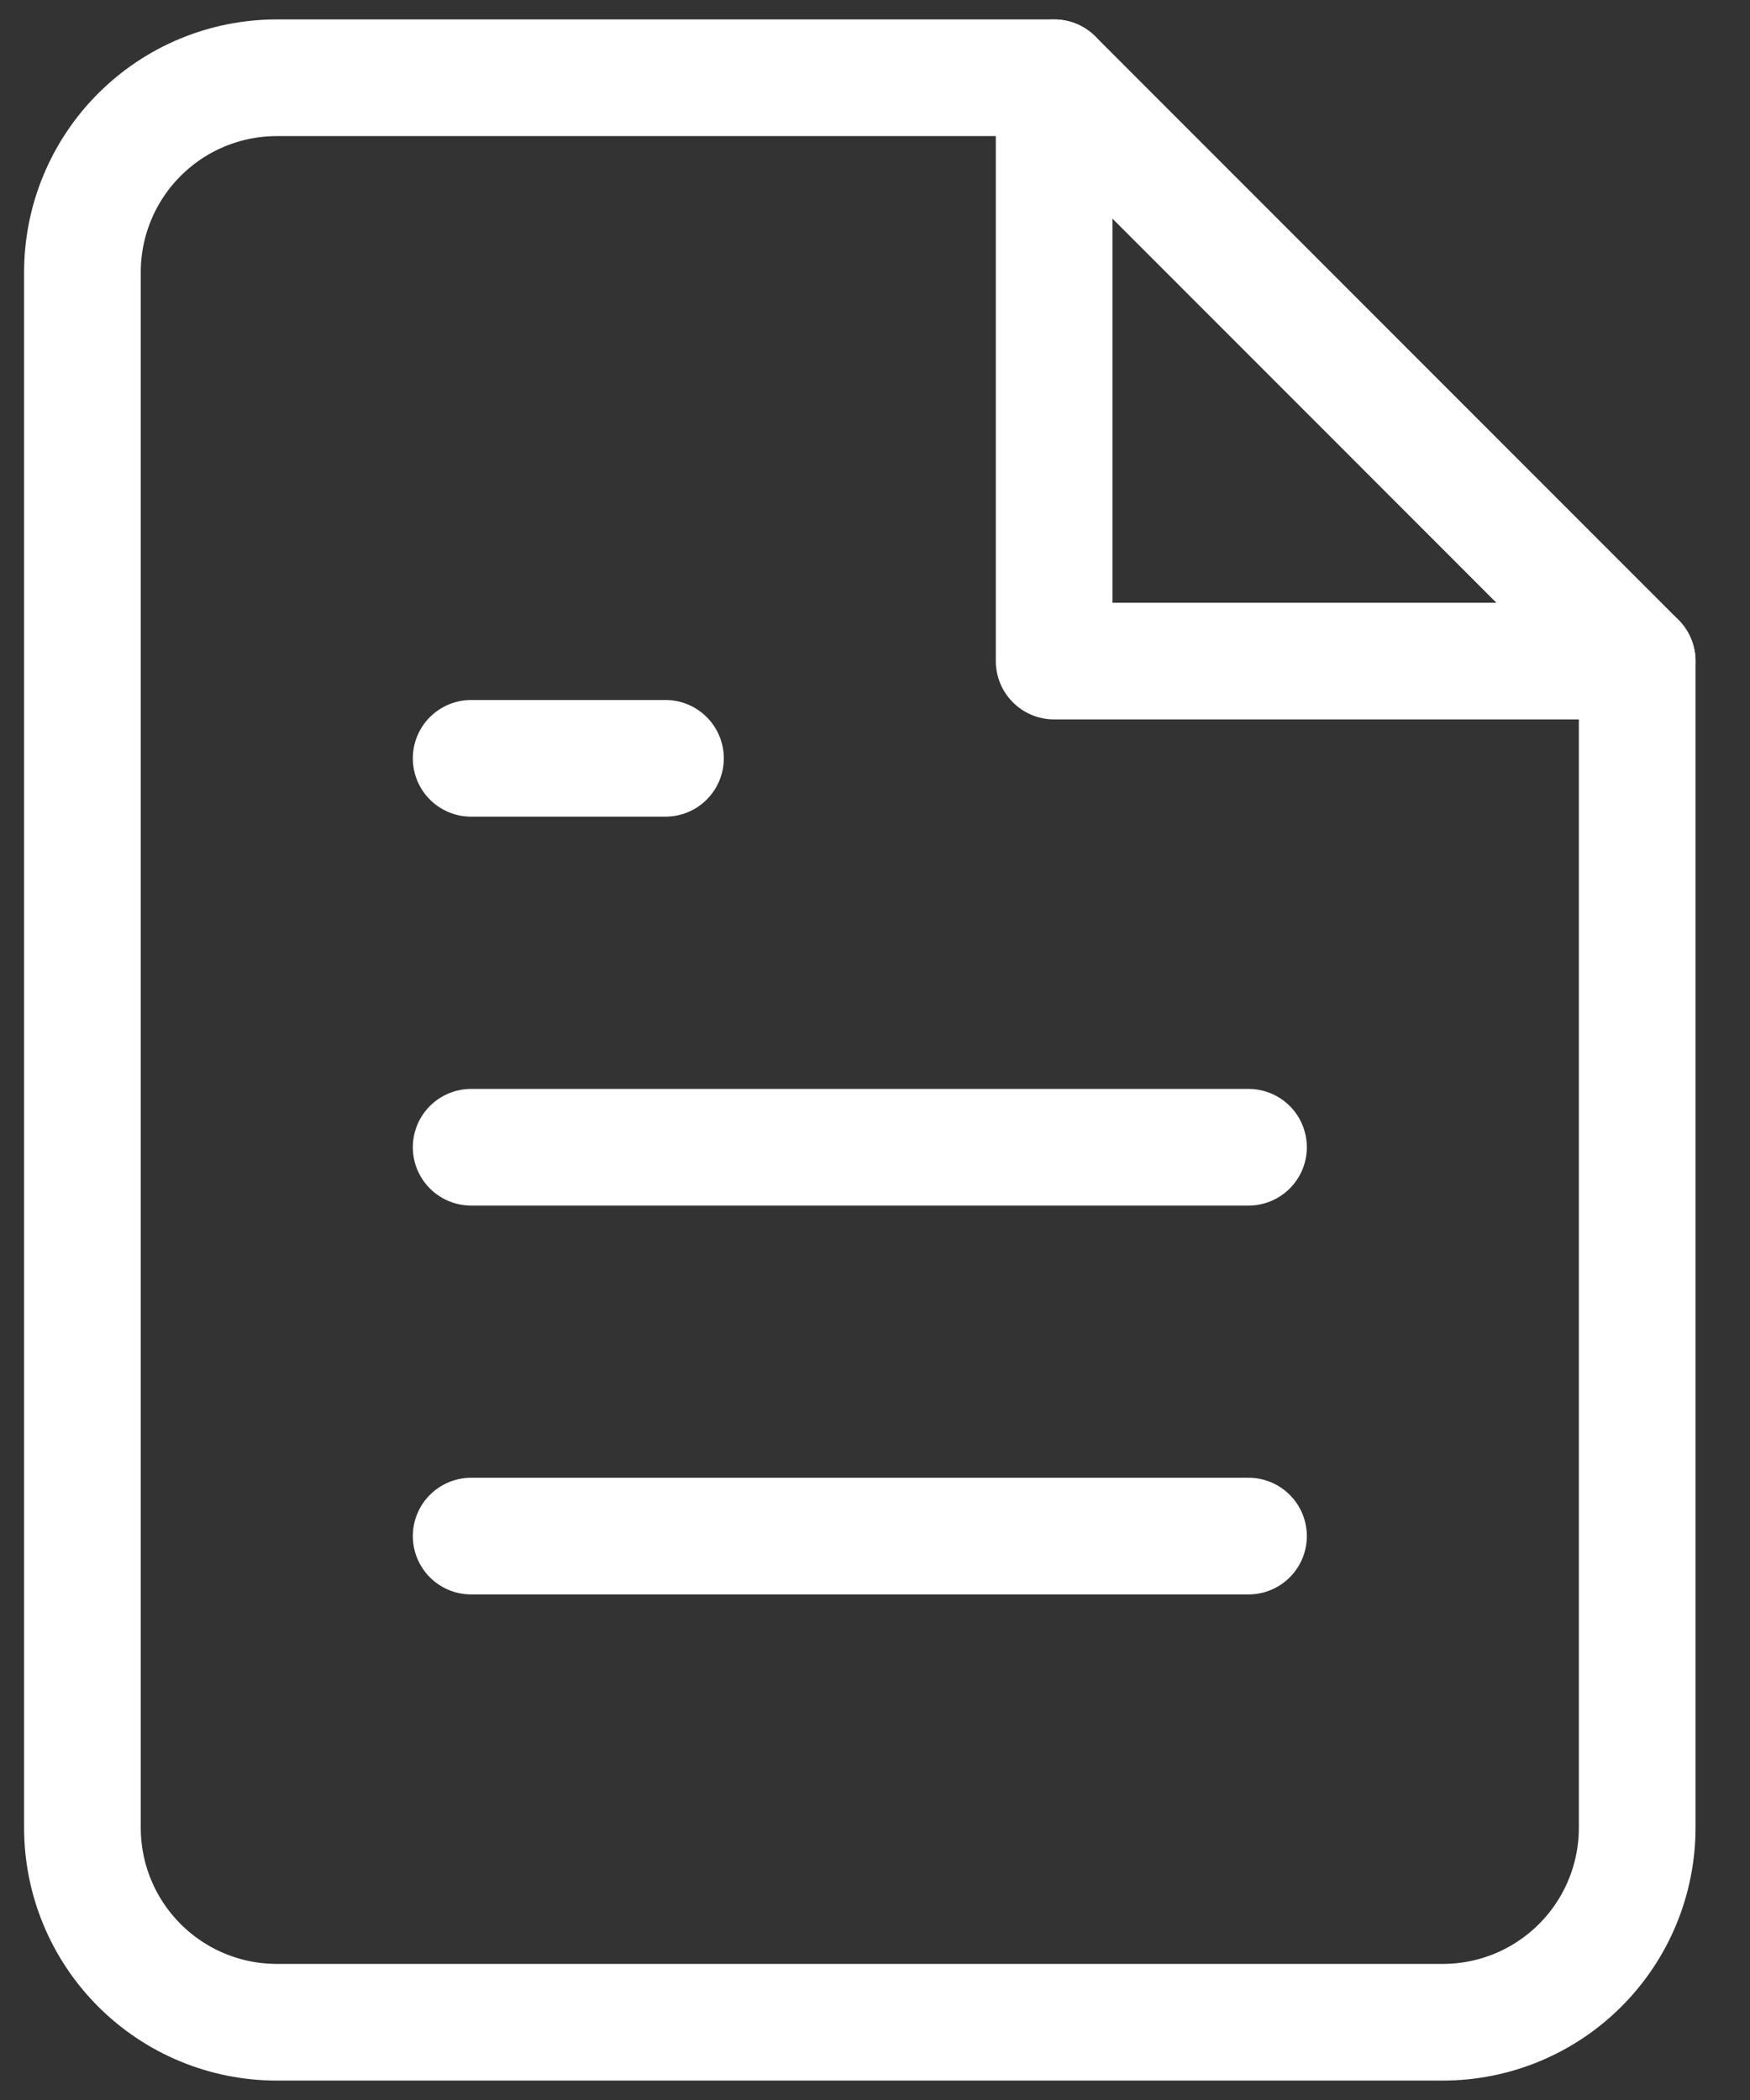 <svg width="30" height="36" viewBox="0 0 30 36" fill="none" xmlns="http://www.w3.org/2000/svg">
<rect x="0" y="0" width="30" height="36" fill="#333333" stroke="none"/>
<path d="M18.071 1.333H4.745C3.861 1.333 3.014 1.684 2.389 2.31C1.764 2.935 1.413 3.783 1.413 4.667V31.333C1.413 32.218 1.764 33.065 2.389 33.69C3.014 34.316 3.861 34.667 4.745 34.667H24.735C25.618 34.667 26.465 34.316 27.09 33.69C27.715 33.065 28.066 32.218 28.066 31.333V11.333L18.071 1.333Z" stroke="white" stroke-width="2" stroke-linecap="round" stroke-linejoin="round"/>
<path d="M18.071 1.333V11.333H28.066" stroke="white" stroke-width="2" stroke-linecap="round" stroke-linejoin="round"/>
<path d="M21.403 19.667H8.077" stroke="white" stroke-width="2" stroke-linecap="round" stroke-linejoin="round"/>
<path d="M21.403 26.333H8.077" stroke="white" stroke-width="2" stroke-linecap="round" stroke-linejoin="round"/>
<path d="M11.408 13H9.742H8.077" stroke="white" stroke-width="2" stroke-linecap="round" stroke-linejoin="round"/>
</svg>
